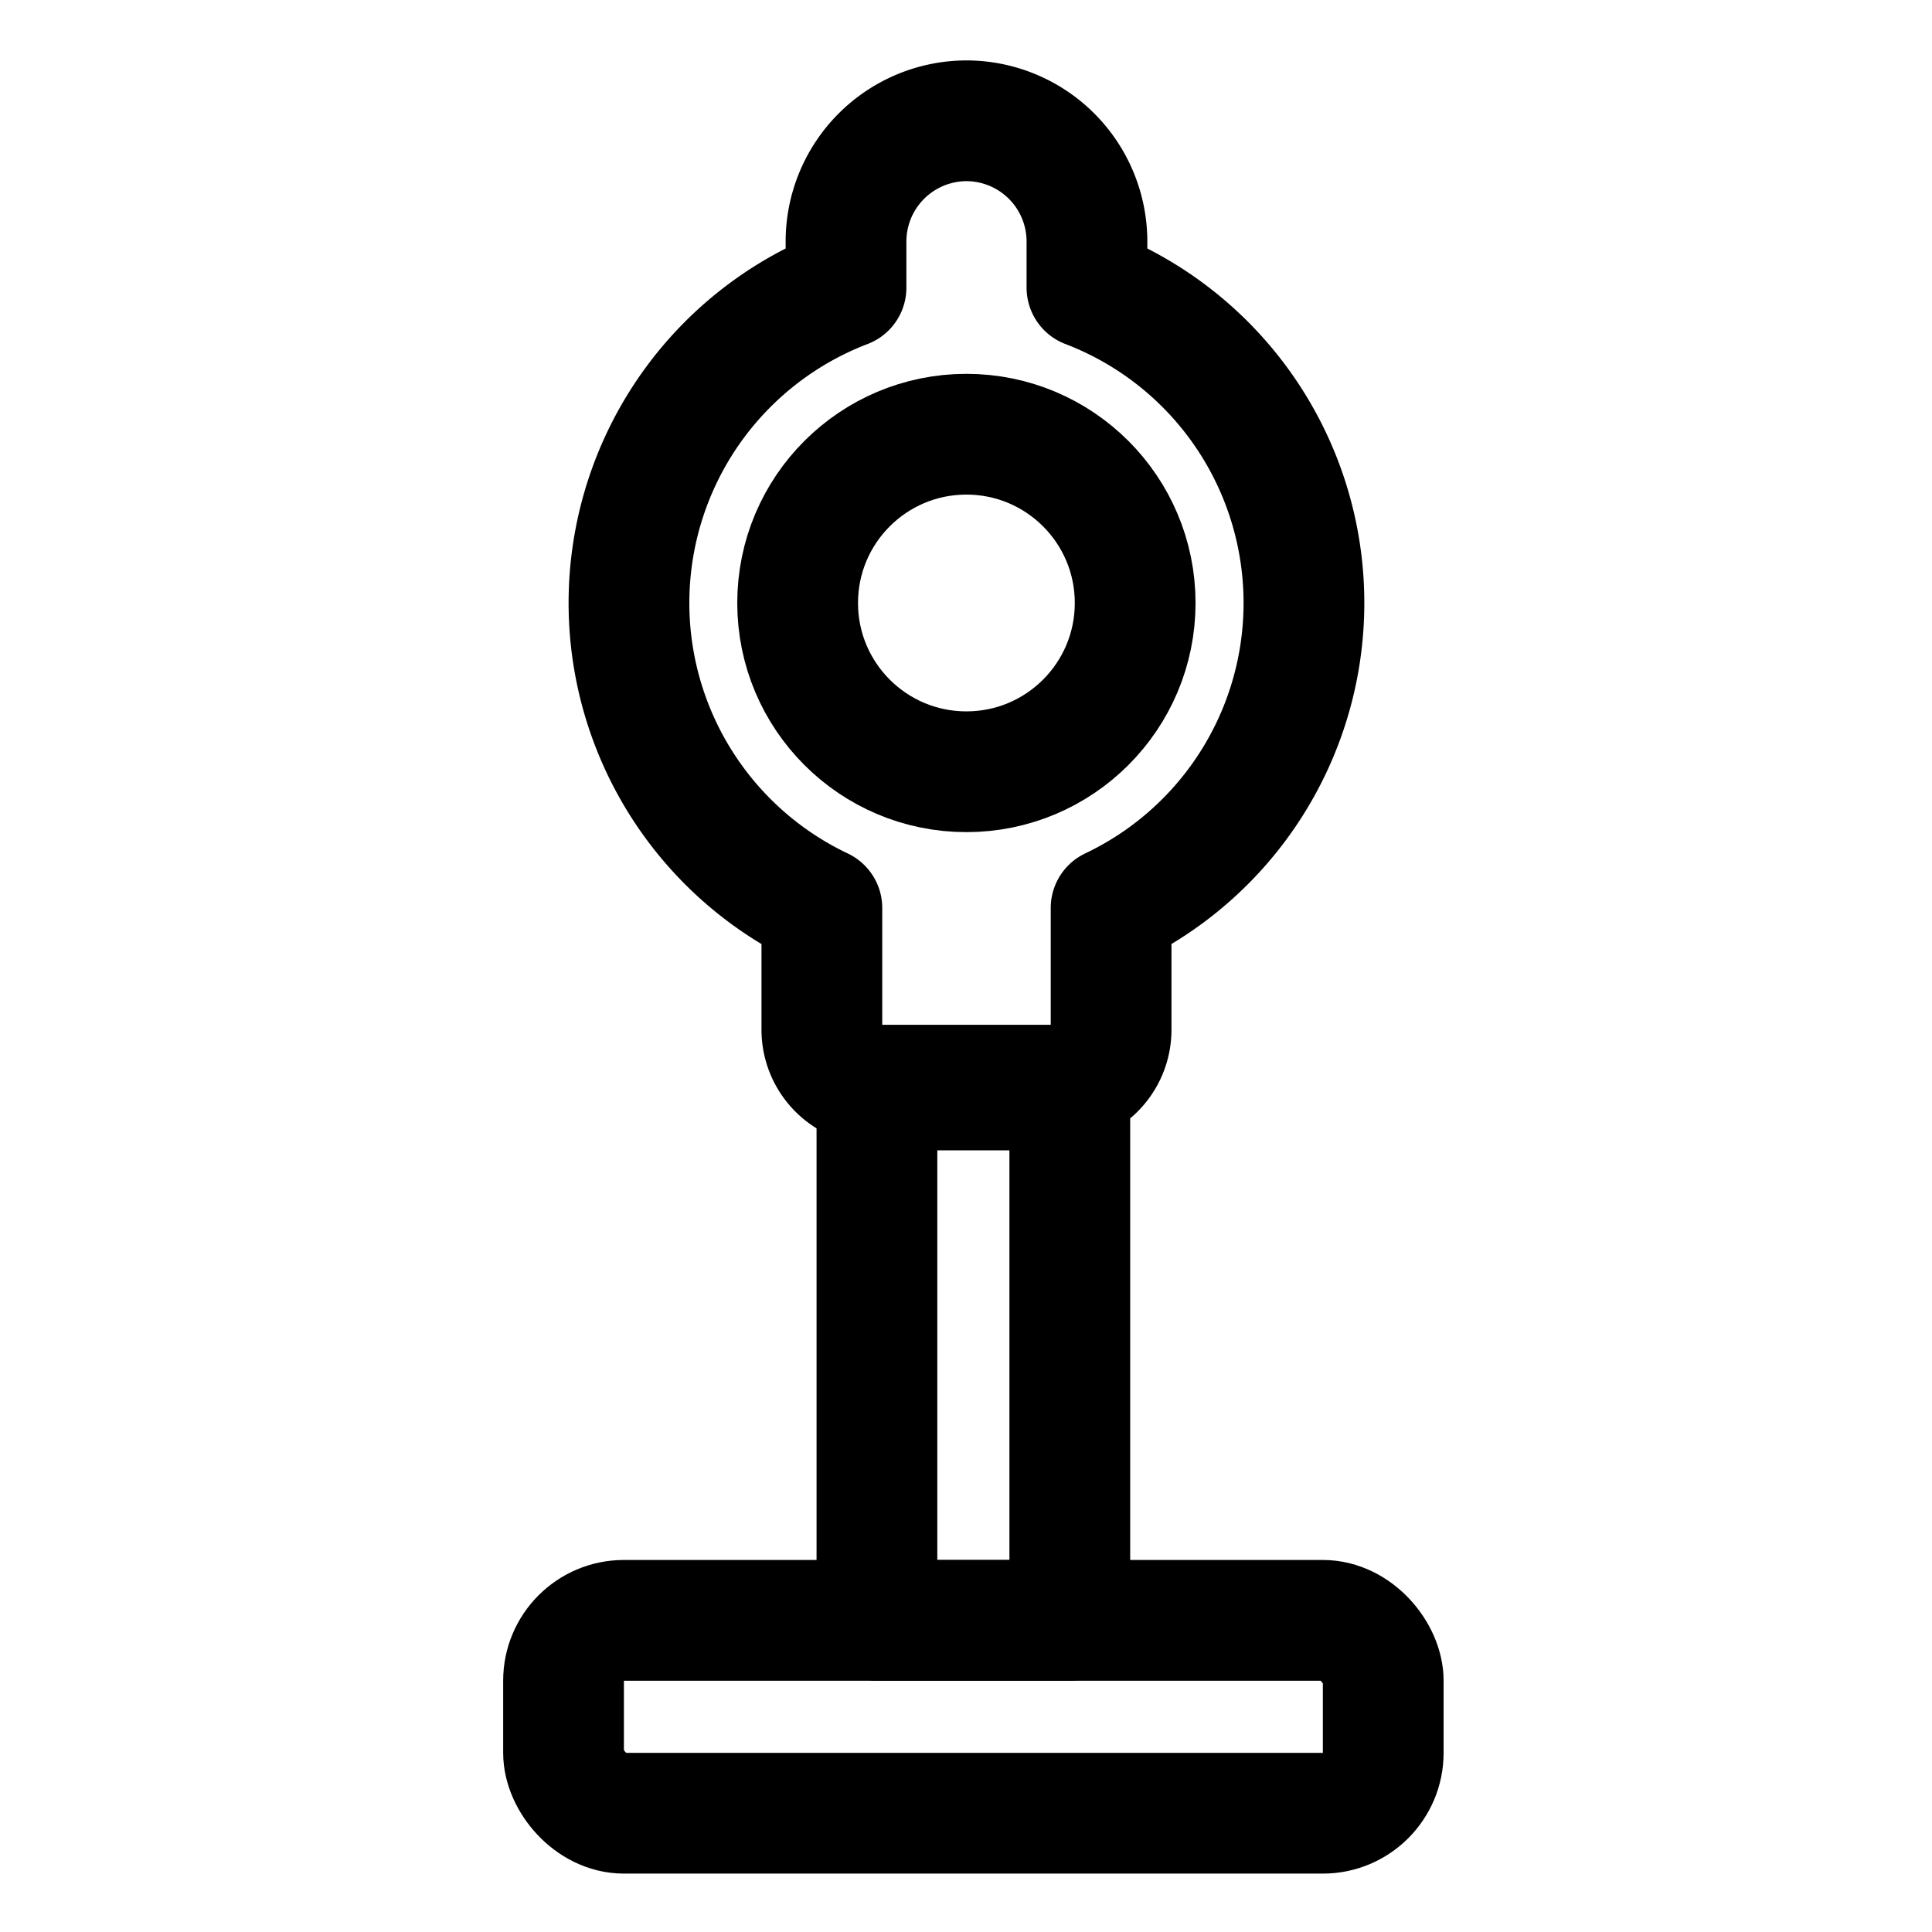 <svg xmlns="http://www.w3.org/2000/svg" width="48" height="48" viewBox="0 0 48 48">
    <defs>
        <style>
            .cls-2{fill:none;stroke:#000;stroke-linecap:round;stroke-linejoin:round;stroke-width:3px}
        </style>
    </defs>
    <g id="icon_vacumm_off" transform="translate(7.063 -.703)">
        <path id="사각형_377" data-name="사각형 377" transform="translate(-7.063 .703)" style="fill:#fff" d="M0 0h48v48H0z"/>
        <g id="그룹_521" data-name="그룹 521" transform="translate(.102 1.102)">
            <rect id="사각형_378" data-name="사각형 378" class="cls-2" width="20.365" height="4.792" rx="1.5" transform="translate(6.836 39.858)"/>
            <path id="패스_202" data-name="패스 202" class="cls-2" d="M13.06 38.006H8.268V24.829h4.792zM10.491.75a3 3 0 0 1 2.995 2.995v1.15a8.388 8.388 0 0 1 .6 15.412v3.025a1.378 1.378 0 0 1-1.378 1.378H8.274A1.378 1.378 0 0 1 6.9 23.331v-3.023a8.388 8.388 0 0 1 .6-15.413v-1.15A3 3 0 0 1 10.491.75z" transform="translate(6.354 1.852)"/>
            <circle id="타원_95" data-name="타원 95" class="cls-2" cx="4.193" cy="4.193" r="4.193" transform="translate(12.652 10.389)"/>
        </g>
    </g>
</svg>
